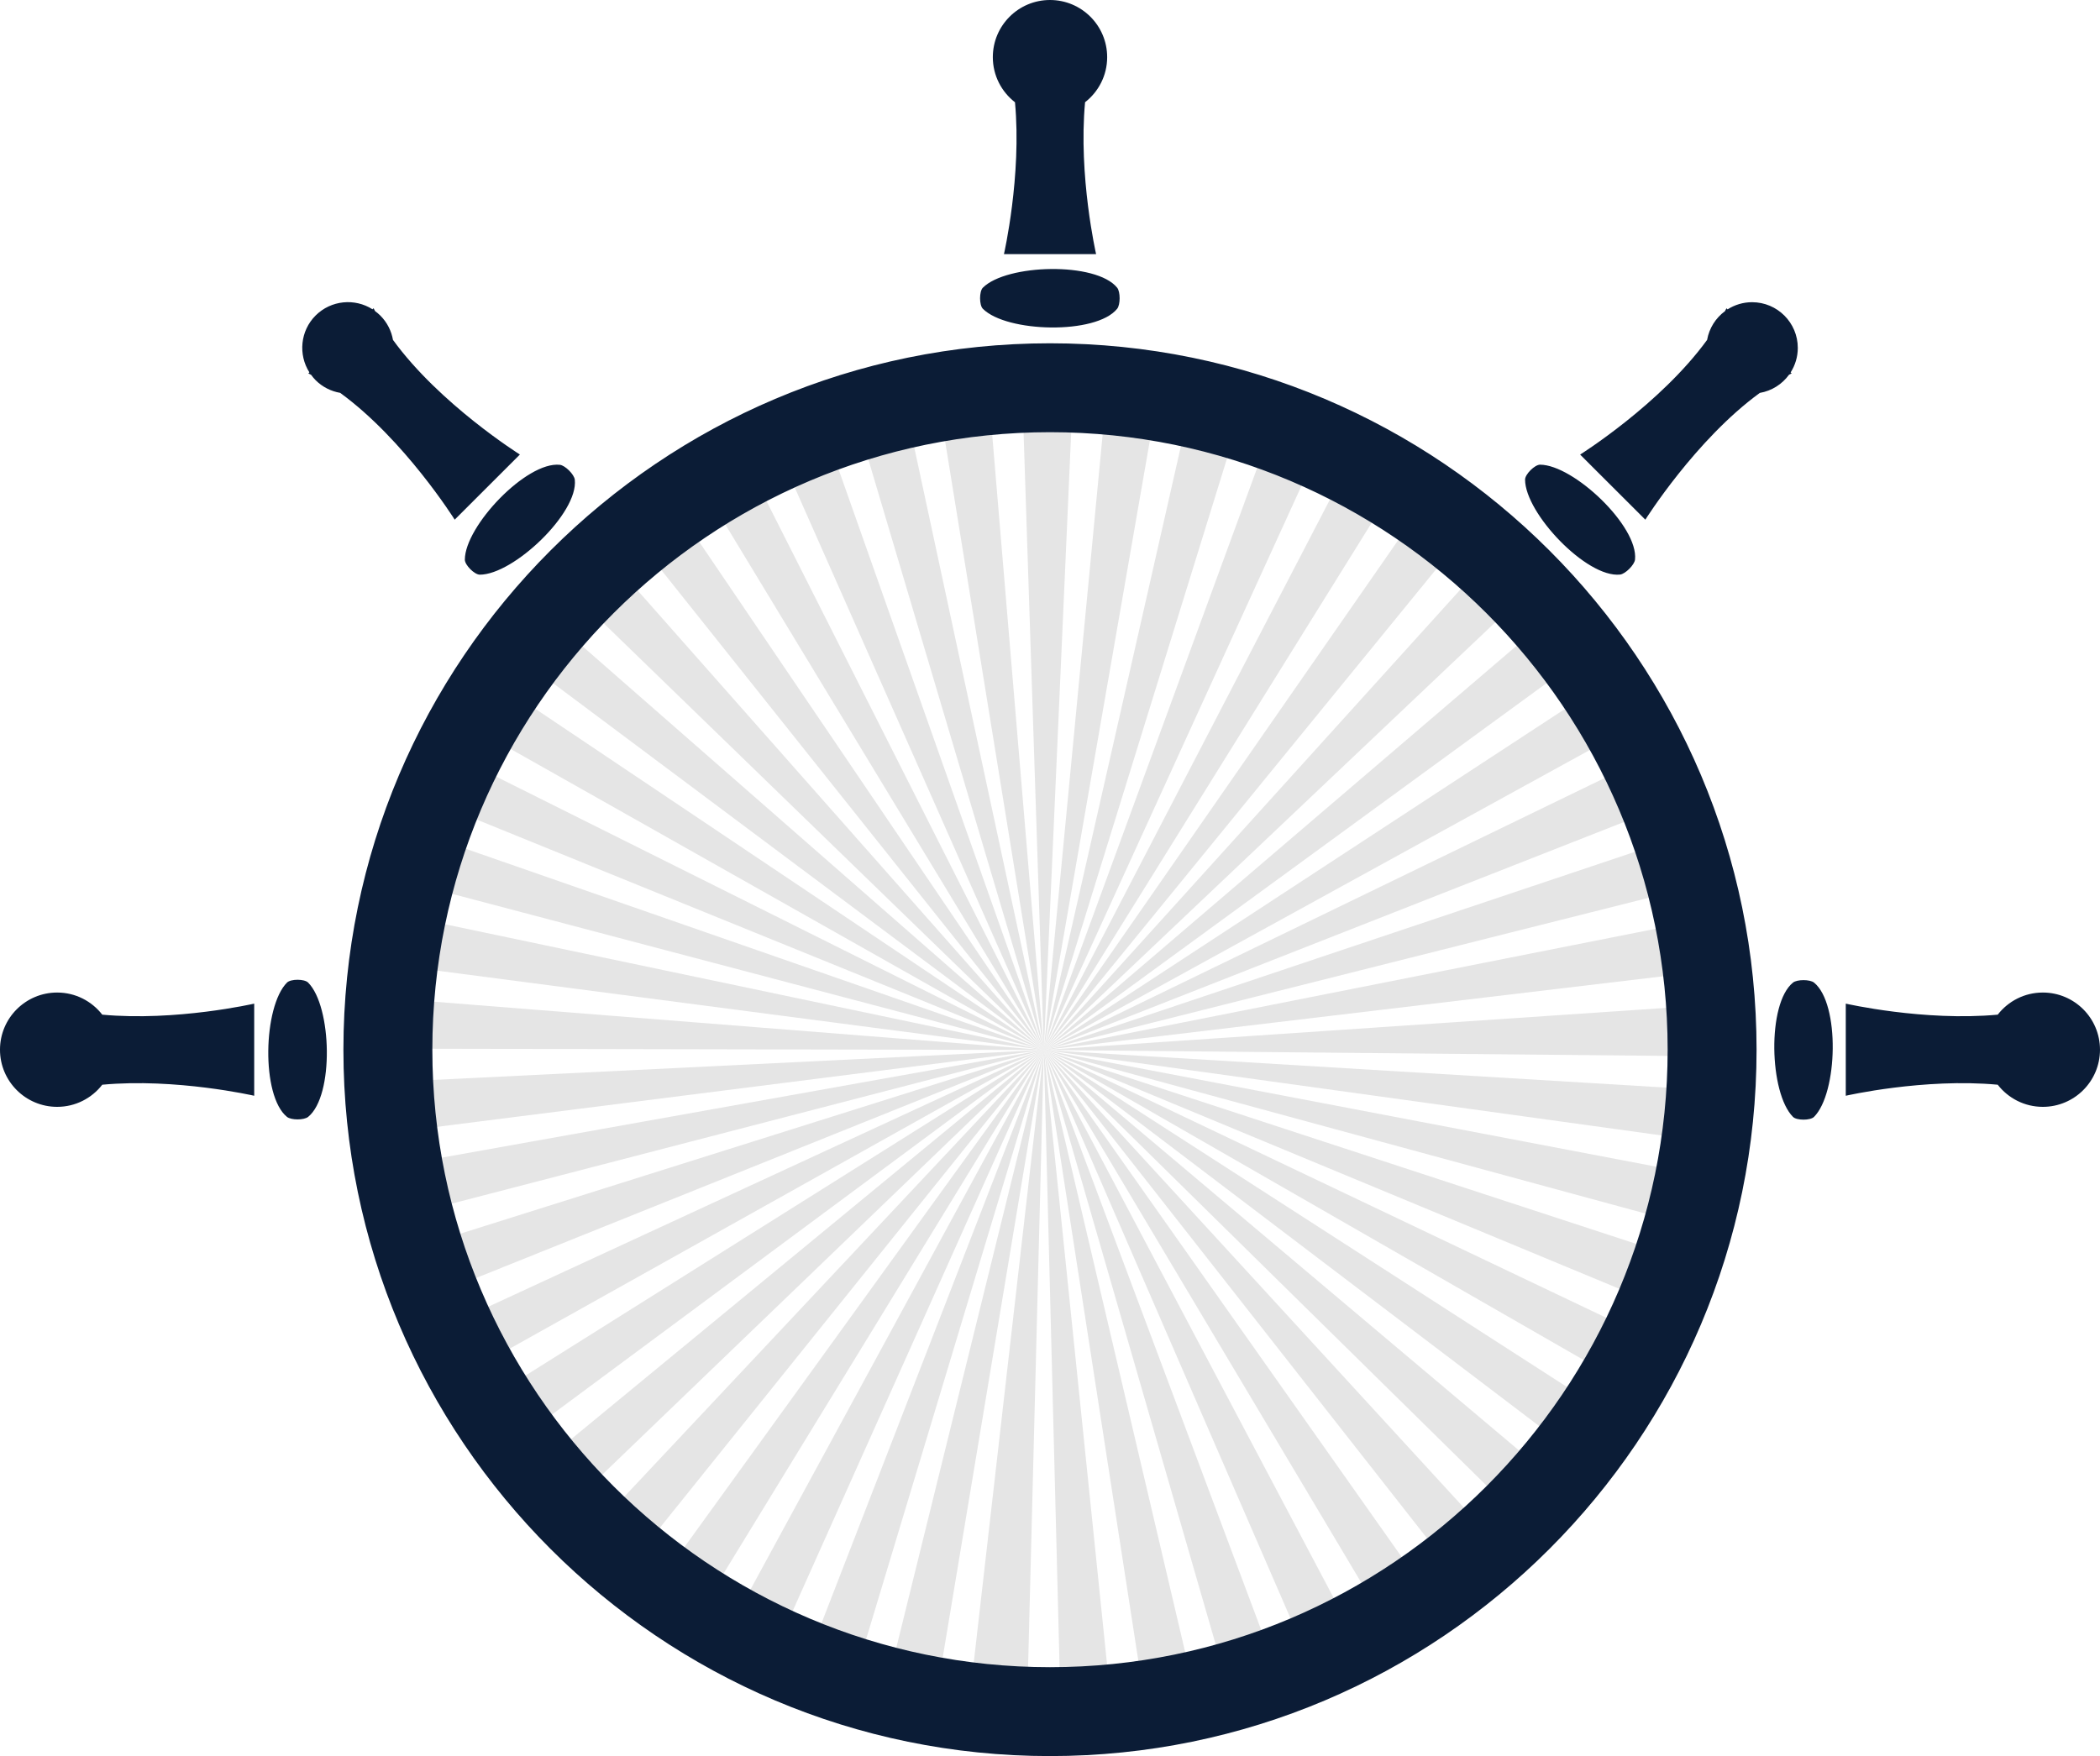 <svg version="1.1" id="图层_1" x="0px" y="0px" width="307.527px" height="257.229px" viewBox="0 0 307.527 257.229" enable-background="new 0 0 307.527 257.229" xml:space="preserve" xmlns="http://www.w3.org/2000/svg" xmlns:xlink="http://www.w3.org/1999/xlink" xmlns:xml="http://www.w3.org/XML/1998/namespace">
  <path fill="#E5E5E5" d="M152.866,153.798l98.174,0.934c0.001-0.308,0.022-0.606,0.022-0.917c0-2.231-0.095-4.448-0.252-6.645
	l-97.933,6.627l97.481-11.604c-0.297-2.526-0.68-5.025-1.168-7.479L152.866,153.798h-0.002l95.237-23.967
	c-0.617-2.463-1.34-4.874-2.134-7.253l-93.105,31.22h0l91.387-35.92c-0.921-2.354-1.927-4.68-3.028-6.938l-88.359,42.858h0
	l86.06-47.296c-1.216-2.212-2.53-4.371-3.909-6.479l-82.151,53.774l0,0l79.305-57.882c-1.488-2.043-3.06-4.008-4.699-5.922
	l-74.605,63.804h0l0,0l0.002-0.003l71.254-67.518c-1.74-1.827-3.521-3.609-5.396-5.297l-65.854,72.809l62.058-76.067
	c-1.948-1.593-3.97-3.107-6.041-4.549l-56.022,80.622l-0.001,0.001l51.839-83.38c-2.132-1.33-4.322-2.573-6.57-3.741l-45.27,87.122
	v-0.001l40.78-89.317c-2.291-1.043-4.613-2.027-6.99-2.896l-33.79,92.213l0-0.002l29.043-93.81
	c-2.393-0.744-4.834-1.374-7.313-1.929l-21.729,95.729l16.819-96.709c-2.47-0.425-4.957-0.774-7.482-1.006l-9.339,97.724
	l-0.001,0.005h0l0,0l4.345-98.075c-1.447-0.062-2.892-0.114-4.345-0.114c-1.079,0-2.148,0.052-3.217,0.083l3.217,98.106l0,0
	l-8.205-97.823c-2.537,0.215-5.042,0.503-7.504,0.902l15.708,96.92l0,0l-20.635-95.997c-2.473,0.534-4.92,1.158-7.326,1.875
	l27.96,94.12l-0.001-0.002l-32.717-92.577c-2.389,0.849-4.731,1.781-7.027,2.803l39.74,89.766L108.59,66.162
	c-2.253,1.142-4.475,2.342-6.624,3.646l50.891,83.984l0,0.002L97.753,72.523c-2.085,1.415-4.098,2.93-6.068,4.496l61.172,76.777
	l-0.006-0.005L87.849,80.237c-1.896,1.672-3.71,3.417-5.466,5.221l70.457,68.323L78.993,89.146c-1.661,1.896-3.27,3.835-4.779,5.858
	l78.637,58.787l0.006,0.006h-0.001h0l-81.54-54.721c-1.404,2.091-2.709,4.25-3.957,6.444l85.493,48.274l-87.849-43.856
	c-1.123,2.253-2.165,4.548-3.114,6.892l90.966,36.967l-0.004-0.001l-92.728-32.281c-0.828,2.363-1.578,4.774-2.223,7.227
	l94.937,25.052l-96.094-20.179c-0.514,2.452-0.912,4.937-1.237,7.451l97.345,12.731l0.008,0.002l-0.005-0.002l0.002,0.001l0,0
	l0.002,0.001l-0.001-0.001h0.001l0,0.001l0-0.001l0,0l0,0.001v-0.001v0.001l0,0l0,0l0,0l0,0l0,0l0,0l0,0l0,0l0,0l0,0l0,0l0,0l0,0
	l0,0h0h0h0l0,0h0h0l0,0h0h0l0,0h0h0l0,0h0h0l0,0h0h0h0l0,0l0,0l0,0l0,0l0,0l0,0l0,0h0.001h0.001h-0.003l0.003,0.001h0.001
	l-0.004-0.001l0.007,0.002l90.713,37.654c0.959-2.32,1.834-4.693,2.619-7.095l-93.322-30.557l94.748,25.769
	c0.66-2.432,1.227-4.885,1.699-7.385L152.867,153.8h-0.002l97.26,13.456c0.339-2.483,0.602-4.988,0.75-7.529l-98.012-5.928h-0.001
	L152.866,153.798z M152.864,153.798h-0.002l0,0H152.864L152.864,153.798z M152.862,153.798L152.862,153.798L152.862,153.798
	L152.862,153.798L152.862,153.798z M152.859,153.797L152.859,153.797L152.859,153.797L152.859,153.797L152.859,153.797
	L152.859,153.797z M152.859,153.798L152.859,153.798L152.859,153.798L152.859,153.798L152.859,153.798z M152.86,153.798
	L152.86,153.798L152.86,153.798L152.86,153.798L152.86,153.798z M152.859,153.798L152.859,153.798L152.859,153.798L152.859,153.798
	L152.859,153.798L152.859,153.798z M152.859,153.798L152.859,153.798L152.859,153.798L152.859,153.798L152.859,153.798
	L152.859,153.798z M152.859,153.798L152.859,153.798L152.859,153.798L152.859,153.798L152.859,153.798L152.859,153.798z
	 M152.859,153.798L152.859,153.798L152.859,153.798L152.859,153.798z M152.859,153.798L152.859,153.798L152.859,153.798
	L152.859,153.798L152.859,153.798z M152.859,153.798L152.859,153.798L152.859,153.798L152.859,153.798L152.859,153.798
	L152.859,153.798z M152.859,153.798L152.859,153.798L152.859,153.798L152.859,153.798L152.859,153.798L152.859,153.798z
	 M152.859,153.798L152.859,153.798L152.859,153.798L152.859,153.798z M152.859,153.798L152.859,153.798L152.859,153.798
	L152.859,153.798L152.859,153.798z M152.859,153.798L152.859,153.798L152.859,153.798L152.859,153.798L152.859,153.798z
	 M152.86,153.798L152.86,153.798L152.86,153.798L152.86,153.798z M152.859,153.798L152.859,153.798L152.859,153.798L152.859,153.798
	L152.859,153.798z M152.859,153.798L152.859,153.798L152.859,153.798L152.859,153.798L152.859,153.798z M152.859,153.798
	L152.859,153.798L152.859,153.798L152.859,153.798z M152.859,153.798L152.859,153.798L152.859,153.798L152.859,153.798
	L152.859,153.798z M152.858,153.797L152.858,153.797L152.858,153.797L152.858,153.797z M152.858,153.797L152.858,153.797
	L152.858,153.797L152.858,153.797L152.858,153.797z M152.858,153.797L152.858,153.797L152.858,153.797L152.858,153.797
	L152.858,153.797z M152.859,153.798L152.859,153.798L152.859,153.798L152.859,153.798L152.859,153.798z M152.859,153.798
	L152.859,153.798L152.859,153.798L152.859,153.798z M152.859,153.798L152.859,153.798L152.859,153.798L152.859,153.798z
	 M152.859,153.798L152.859,153.798L152.859,153.798L152.859,153.798L152.859,153.798z M152.859,153.798L152.859,153.798
	L152.859,153.798L152.859,153.798L152.859,153.798z M152.859,153.798L152.859,153.798L152.859,153.798L152.859,153.798
	L152.859,153.798z M152.859,153.798L152.859,153.798L152.859,153.798L152.859,153.798L152.859,153.798z M152.859,153.799
	L152.859,153.799L152.859,153.799L152.859,153.799L152.859,153.799z M152.86,153.799L152.86,153.799L152.86,153.799L152.86,153.799
	L152.86,153.799z M152.86,153.799L152.86,153.799L152.86,153.799L152.86,153.799L152.86,153.799z M152.861,153.798L152.861,153.798
	L152.861,153.798L152.861,153.798L152.861,153.798z M152.86,153.798L152.86,153.798L152.86,153.798L152.86,153.798L152.86,153.798z
	 M152.86,153.798L152.86,153.798L152.86,153.798L152.86,153.798z M152.86,153.798L152.86,153.798L152.86,153.798L152.86,153.798
	L152.86,153.798z M152.861,153.796L152.861,153.796L152.861,153.796L152.861,153.796L152.861,153.796z M152.86,153.797
	L152.86,153.797L152.86,153.797L152.86,153.797z M152.86,153.796L152.86,153.796l-0.001,0.002L152.86,153.796L152.86,153.796z
	 M152.859,153.798L152.859,153.798L152.859,153.798L152.859,153.798z M152.858,153.797L152.858,153.797L152.858,153.797
	L152.858,153.797L152.858,153.797z M152.857,153.795L152.857,153.795L152.857,153.795L152.857,153.795L152.857,153.795z
	 M152.854,153.794l0.003,0.002l0,0.002h-0.001L152.854,153.794z M152.857,153.798L152.857,153.798L152.857,153.798L152.857,153.798z
	 M152.858,153.798L152.858,153.798L152.858,153.798L152.858,153.798L152.858,153.798z M152.859,153.798L152.859,153.798
	L152.859,153.798L152.859,153.798L152.859,153.798z M152.859,153.798L152.859,153.798L152.859,153.798L152.859,153.798
	L152.859,153.798z M152.859,153.798L152.859,153.798L152.859,153.798L152.859,153.798L152.859,153.798L152.859,153.798
	L152.859,153.798L152.859,153.798L152.859,153.798L152.859,153.798L152.859,153.798L152.859,153.798L152.859,153.798
	L152.859,153.798z M152.859,153.799L152.859,153.799L152.859,153.799L152.859,153.799L152.859,153.799z M152.859,153.799
	L152.859,153.799L152.859,153.799L152.859,153.799L152.859,153.799z M152.859,153.799L152.859,153.799L152.859,153.799
	L152.859,153.799L152.859,153.799z M152.859,153.799L152.859,153.799L152.859,153.799L152.859,153.799L152.859,153.799z
	 M152.859,153.799L152.859,153.799L152.859,153.799L152.859,153.799L152.859,153.799z M152.859,153.799L152.859,153.799
	L152.859,153.799L152.859,153.799L152.859,153.799z M152.859,153.799L152.859,153.799L152.859,153.799L152.859,153.799
	L152.859,153.799z M152.859,153.799L152.859,153.799L152.859,153.799L152.859,153.799L152.859,153.799z M152.86,153.799
	L152.86,153.799L152.86,153.799L152.86,153.799L152.86,153.799z M152.86,153.799L152.86,153.799L152.86,153.799h0.001H152.86z
	 M152.859,153.799L152.859,153.799L152.859,153.799L152.859,153.799L152.859,153.799L152.859,153.799L152.859,153.799
	L152.859,153.799L152.859,153.799L152.859,153.799L152.859,153.799L152.859,153.799L152.859,153.799L152.859,153.799
	L152.859,153.799L152.859,153.799L152.859,153.799L152.859,153.799L152.859,153.799L152.859,153.799L152.859,153.799
	L152.859,153.799L152.859,153.799l-0.001,0.002L152.859,153.799l-0.001,0.002h0L152.859,153.799l-0.003,0.004l-75.812,62.435
	c1.603,1.944,3.301,3.811,5.046,5.634l70.76-68.063l-67.202,71.574c1.839,1.739,3.742,3.385,5.707,4.967l61.5-76.547l0.001-0.001
	l-57.524,79.583c2.039,1.482,4.124,2.892,6.277,4.207l51.249-83.791h0l-46.915,86.307c2.206,1.205,4.481,2.307,6.792,3.343
	l40.124-89.649l0,0l-35.507,91.572c2.337,0.912,4.722,1.746,7.149,2.475L152.859,153.799L152.859,153.799l-23.528,95.369
	c2.437,0.603,4.905,1.104,7.409,1.514L152.859,153.799L152.859,153.799l-11.161,97.586c2.851,0.314,5.743,0.503,8.656,0.576
	L152.859,153.799L152.859,153.799l0.001,0.008l2.505,98.154c2.535-0.063,5.051-0.189,7.547-0.445l-10.05-97.698l15.016,97.069
	c2.511-0.383,4.974-0.896,7.42-1.473l-22.438-95.607l0-0.006l0.001,0.001l27.274,94.354c2.438-0.701,4.838-1.482,7.195-2.363
	l-34.469-91.989l0.001,0.001l39.101,90.112c2.316-1.013,4.596-2.106,6.818-3.286l-45.914-86.817l50.268,84.366
	c2.169-1.3,4.276-2.684,6.341-4.141l-56.614-80.234l-0.001-0.002l60.617,77.25c1.987-1.563,3.922-3.182,5.774-4.89l-66.392-72.361
	l-0.001-0.002h0.001l69.998,68.89c1.762-1.798,3.459-3.67,5.084-5.598l-75.082-63.291h0.001l78.209,59.387
	c1.529-2.006,2.965-4.077,4.338-6.2l-82.542-53.184l85.148,48.909c1.258-2.174,2.441-4.402,3.53-6.682l-88.683-42.23
	L152.859,153.799l0.002,0.001l0,0L152.859,153.799l0.002,0.001h0L152.859,153.799l0.001,0.001L152.859,153.799L152.859,153.799
	L152.859,153.799L152.859,153.799L152.859,153.799L152.859,153.799L152.859,153.799L152.859,153.799L152.859,153.799
	L152.859,153.799z M152.859,153.8L152.859,153.8L152.859,153.8L152.859,153.8L152.859,153.8z M152.86,153.804l-0.001-0.004h0
	l0,0.001V153.804z M152.86,153.801L152.86,153.801L152.86,153.801L152.86,153.801L152.86,153.801z M152.861,153.803L152.861,153.803
	l0-0.002L152.861,153.803L152.861,153.803z M152.86,153.8L152.86,153.8L152.86,153.8L152.86,153.8L152.86,153.8z M152.86,153.8
	L152.86,153.8L152.86,153.8L152.86,153.8L152.86,153.8z M152.86,153.8L152.86,153.8L152.86,153.8L152.86,153.8L152.86,153.8z
	 M54.772,158.611l98.087-4.812l-97.411,12.342C55.14,163.652,54.898,161.158,54.772,158.611z M54.992,146.05l97.867,7.749
	l-98.197-0.197C54.668,151.055,54.793,148.549,54.992,146.05z M56.203,171.088l96.656-17.289L57.78,178.477
	C57.151,176.051,56.648,173.577,56.203,171.088z M59.164,183.303l93.695-29.504l-91.128,36.609
	C60.799,188.082,59.924,185.713,59.164,183.303z M63.712,195.01l89.147-41.211l-85.71,47.938
	C65.924,199.548,64.775,197.3,63.712,195.01z M69.707,206.046l83.152-52.247l-78.897,58.492
	C72.464,210.27,71.054,208.179,69.707,206.046z" class="color c1"/>
  <path fill="#0B1C36" d="M145.391,8.372c0-4.624,3.748-8.372,8.372-8.372c4.624,0,8.372,3.748,8.372,8.372
	c0,2.686-1.27,5.07-3.236,6.602c-1.003,10.8,1.615,22.252,1.615,22.252h-2.826h-7.844h-2.825c0,0,2.619-11.448,1.617-22.247
	C146.665,13.448,145.391,11.062,145.391,8.372z M143.93,42.143c-0.542,0.539-0.542,2.545,0,3.084c3.482,3.488,16.583,3.821,19.669,0
	c0.482-0.601,0.482-2.486,0-3.084C160.514,38.323,147.412,38.661,143.93,42.143z M261.986,54.893
	c0.128-0.065,0.255-0.136,0.383-0.199l-0.146-0.146c0.661-1.038,1.049-2.266,1.049-3.587c0-3.697-2.998-6.695-6.695-6.695
	c-1.323,0-2.554,0.389-3.593,1.052l-0.159-0.159c-0.068,0.141-0.146,0.279-0.218,0.419c-1.352,0.999-2.312,2.489-2.616,4.21
	c-6.852,9.428-18.594,16.796-18.594,16.796l7.541,7.544l-5.545-5.548l7.553,7.541c0,0,7.35-11.713,16.761-18.568
	C259.461,57.255,260.98,56.275,261.986,54.893z M225.525,68.066c-0.771,0-2.191,1.406-2.191,2.184
	c0,4.915,9.021,14.428,13.91,13.912c0.773-0.086,2.107-1.422,2.191-2.191C239.951,77.081,230.438,68.083,225.525,68.066z
	 M68.588,74.13l7.545-7.552c0,0-11.732-7.358-18.585-16.788c-0.23-1.309-0.847-2.563-1.859-3.573
	c-0.241-0.241-0.499-0.453-0.765-0.649c-0.072-0.14-0.148-0.279-0.217-0.419l-0.157,0.156c-2.584-1.65-6.066-1.349-8.334,0.912
	c-2.257,2.26-2.553,5.736-0.91,8.326l-0.152,0.151c0.134,0.066,0.268,0.14,0.402,0.208c0.199,0.273,0.415,0.539,0.66,0.785
	c1.018,1.015,2.28,1.631,3.596,1.857c9.425,6.854,16.774,18.577,16.774,18.577l7.55-7.547L68.588,74.13z M81.982,68.083
	c-4.889-0.513-13.909,8.99-13.909,13.902c0,0.78,1.412,2.192,2.192,2.192c4.913,0,14.443-9.025,13.91-13.91
	C84.091,69.496,82.755,68.165,81.982,68.083z M299.154,145.385c-2.688,0-5.074,1.271-6.605,3.241
	c-10.806,1.004-22.251-1.616-22.251-1.616v2.824v7.846v2.824c0,0,11.446-2.62,22.251-1.616c1.531,1.97,3.917,3.241,6.605,3.241
	c4.623,0,8.372-3.748,8.372-8.372S303.777,145.385,299.154,145.385z M265.648,143.928c-0.599-0.48-2.477-0.48-3.078,0
	c-3.82,3.088-3.482,16.188,0,19.672c0.543,0.539,2.537,0.539,3.078,0C269.132,160.116,269.468,147.014,265.648,143.928z
	 M14.976,148.626c-1.532-1.97-3.917-3.241-6.605-3.241c-4.624,0-8.372,3.748-8.372,8.372s3.748,8.372,8.372,8.372
	c2.688,0,5.074-1.271,6.605-3.241c10.804-1.004,22.25,1.616,22.25,1.616v-2.824v-7.846v-2.824
	C37.226,147.01,25.78,149.63,14.976,148.626z M42.027,143.928c-3.481,3.486-3.823,16.586,0,19.672c0.611,0.49,2.488,0.49,3.097,0
	c3.822-3.089,3.482-16.186,0-19.672C44.574,143.377,42.578,143.377,42.027,143.928z M153.763,63.306
	c-49.874,0-90.45,40.581-90.45,90.46c0,49.87,40.575,90.44,90.45,90.44c49.875,0,90.449-40.57,90.449-90.44
	C244.212,103.887,203.639,63.306,153.763,63.306 M153.763,50.284c57.051,0,103.471,46.419,103.471,103.481
	c0,57.054-46.418,103.462-103.471,103.462c-57.065,0-103.473-46.408-103.473-103.462C50.29,96.703,96.698,50.284,153.763,50.284
	L153.763,50.284z" class="color c2"/>
</svg>